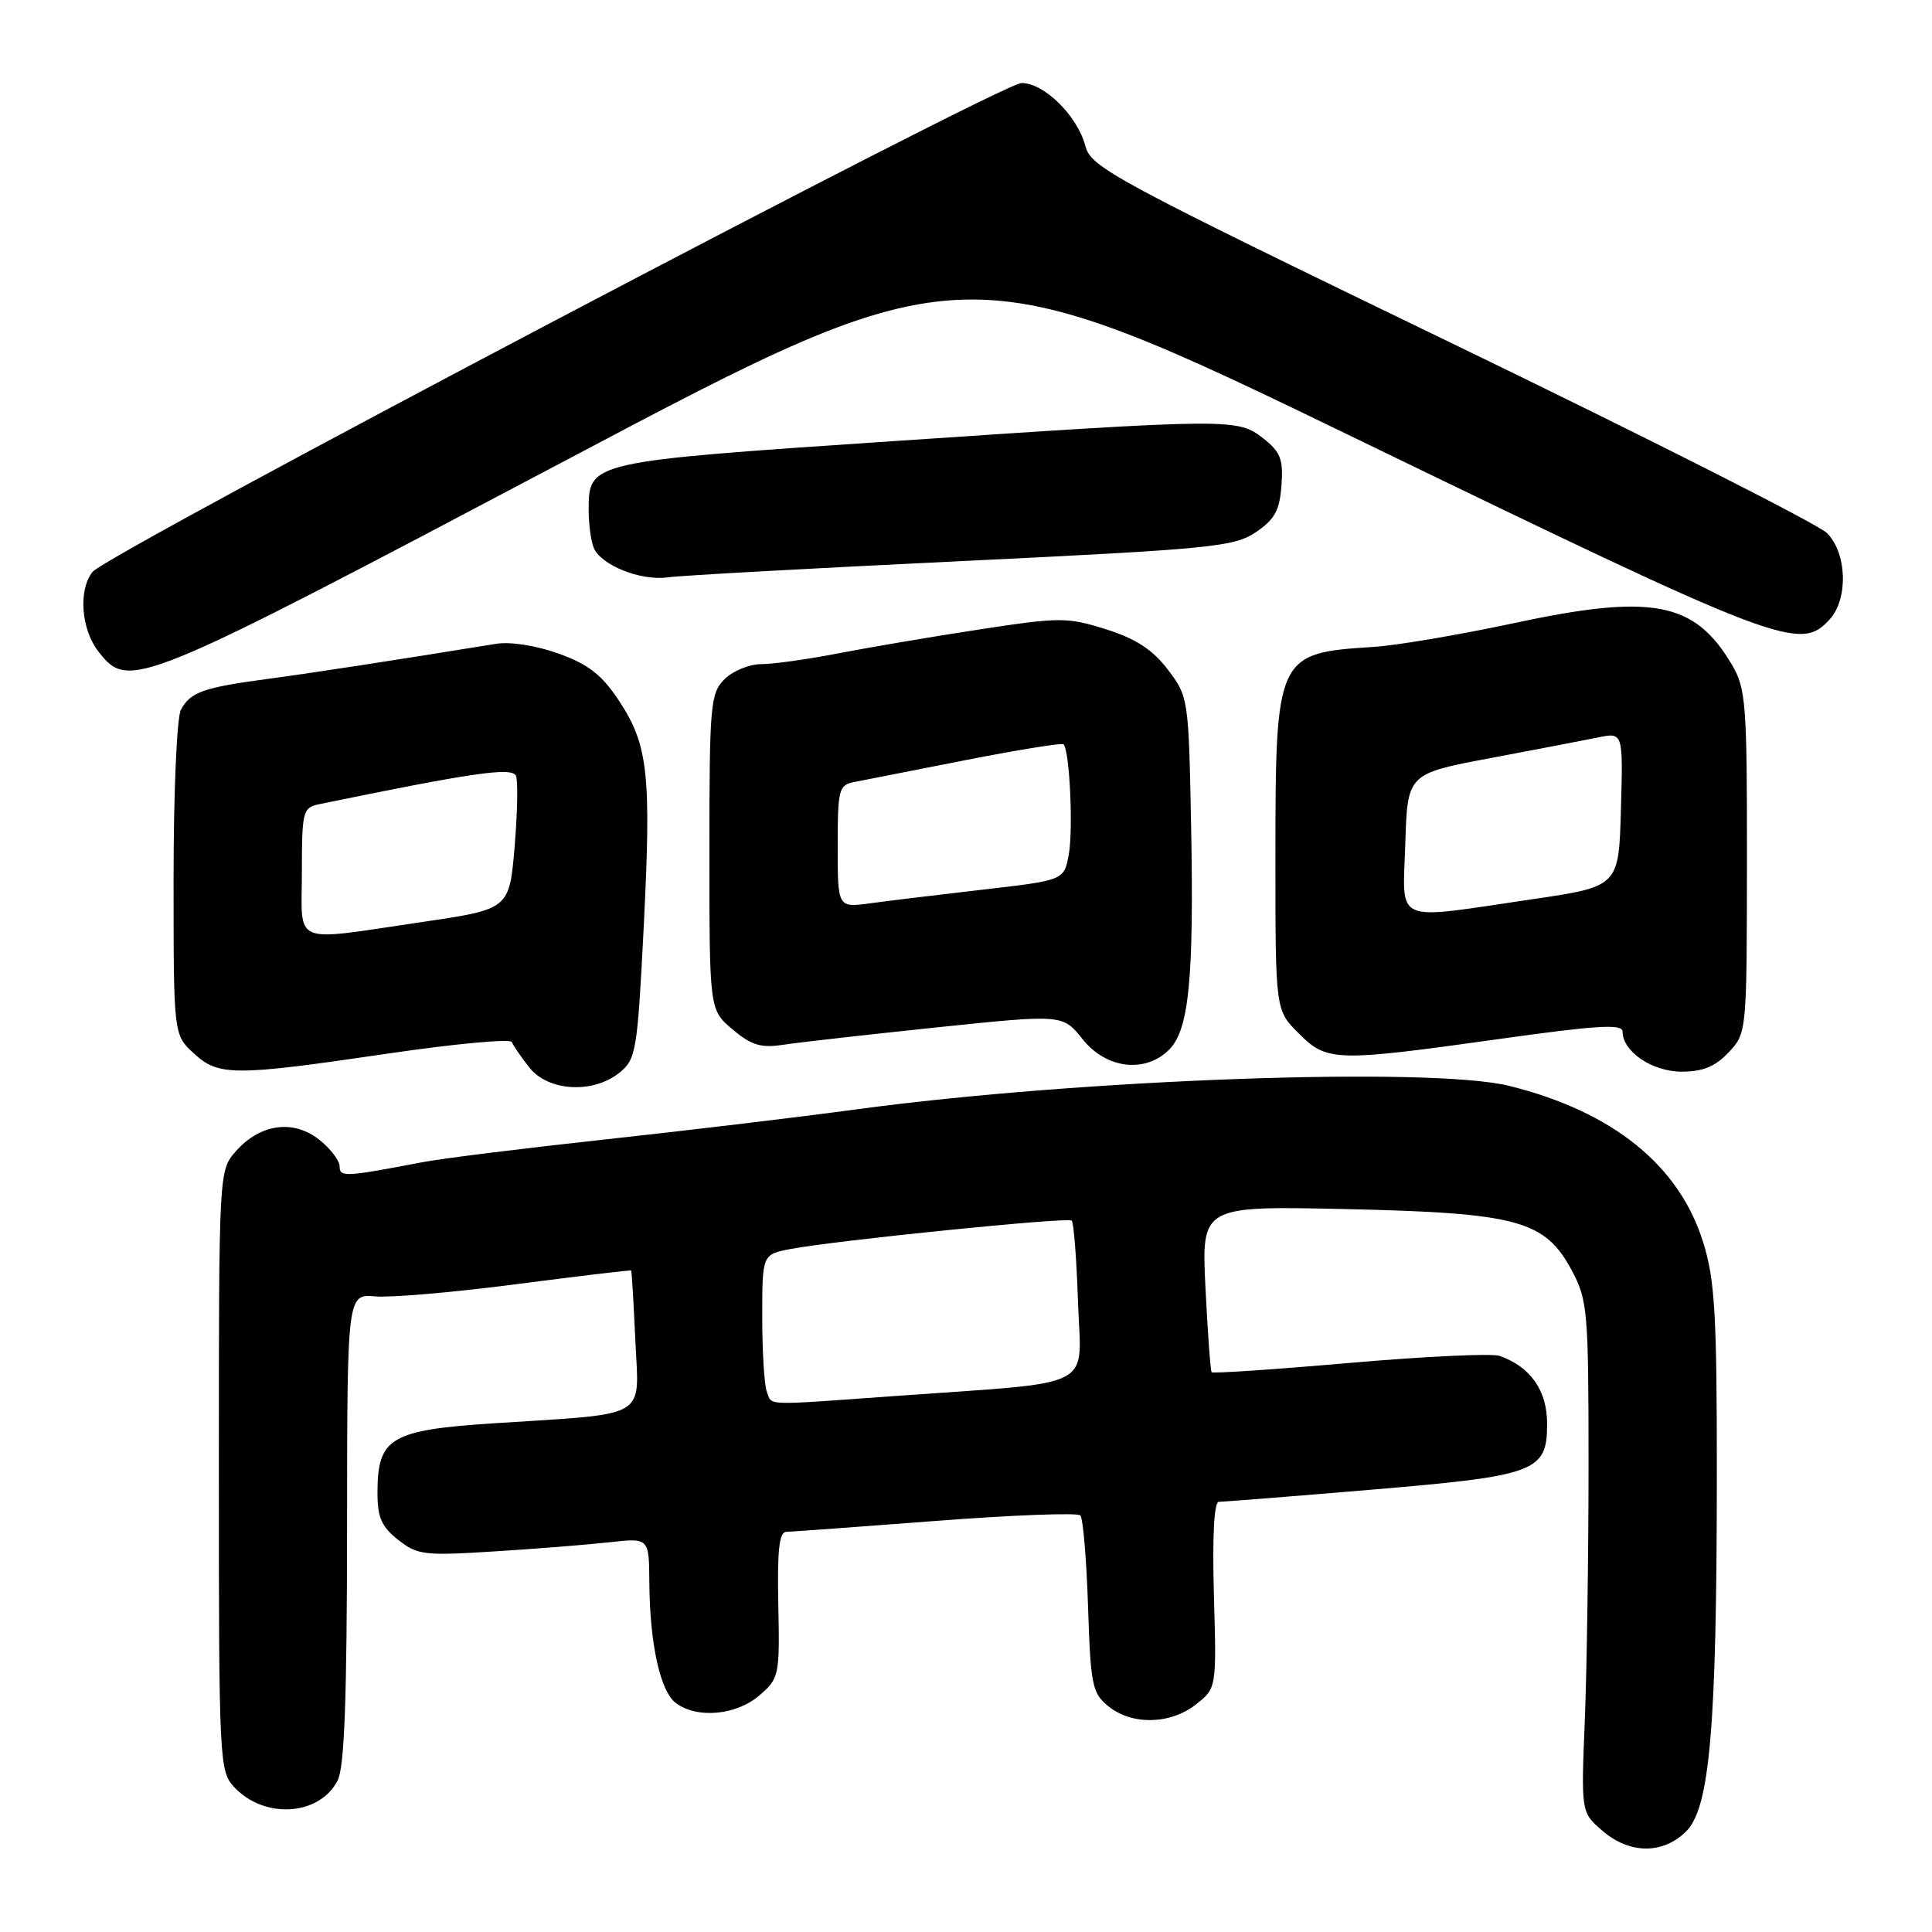 <?xml version="1.0" encoding="UTF-8" standalone="no"?>
<!DOCTYPE svg PUBLIC "-//W3C//DTD SVG 1.1//EN" "http://www.w3.org/Graphics/SVG/1.1/DTD/svg11.dtd" >
<svg xmlns="http://www.w3.org/2000/svg" xmlns:xlink="http://www.w3.org/1999/xlink" version="1.1" viewBox="0 0 256 256">
 <g >
 <path fill="currentColor"
d=" M 223.44 242.65 C 226.56 239.53 227.48 228.84 227.49 195.50 C 227.50 174.23 227.23 169.63 225.70 164.67 C 222.54 154.43 213.72 147.30 200.00 143.89 C 189.69 141.32 143.20 142.98 113.61 146.98 C 105.85 148.03 90.73 149.84 80.02 151.00 C 69.30 152.17 58.50 153.51 56.02 153.99 C 45.72 155.96 45.00 156.00 45.00 154.55 C 45.00 153.78 43.77 152.18 42.27 150.99 C 38.84 148.30 34.45 148.92 31.25 152.55 C 29.00 155.11 29.00 155.11 29.00 194.87 C 29.00 233.42 29.06 234.69 31.03 236.80 C 35.03 241.09 42.34 240.62 44.74 235.92 C 45.64 234.16 45.97 225.10 45.99 202.47 C 46.00 171.45 46.00 171.45 49.75 171.78 C 51.81 171.96 60.25 171.23 68.50 170.15 C 76.75 169.08 83.56 168.27 83.63 168.35 C 83.71 168.43 83.96 172.63 84.19 177.68 C 84.67 188.15 86.21 187.25 65.50 188.59 C 51.77 189.48 50.04 190.50 50.02 197.68 C 50.00 201.05 50.53 202.27 52.75 204.03 C 55.30 206.05 56.22 206.16 65.50 205.57 C 71.00 205.23 77.86 204.68 80.75 204.36 C 86.00 203.77 86.00 203.77 86.04 209.63 C 86.10 217.88 87.49 224.16 89.59 225.69 C 92.42 227.76 97.56 227.28 100.61 224.66 C 103.25 222.39 103.32 222.04 103.13 212.66 C 102.98 205.36 103.24 202.99 104.21 202.97 C 104.92 202.96 113.83 202.31 124.00 201.53 C 134.18 200.75 142.79 200.42 143.15 200.80 C 143.51 201.19 143.97 206.61 144.17 212.85 C 144.51 223.33 144.72 224.36 146.88 226.10 C 149.99 228.62 155.08 228.51 158.46 225.85 C 161.20 223.70 161.20 223.70 160.85 211.35 C 160.63 203.55 160.87 199.00 161.50 199.00 C 162.05 199.00 171.05 198.29 181.50 197.41 C 203.61 195.55 205.00 195.03 205.00 188.65 C 205.00 184.24 202.81 181.12 198.70 179.66 C 197.71 179.31 188.78 179.73 178.86 180.59 C 168.94 181.46 160.70 182.01 160.55 181.83 C 160.39 181.65 160.03 176.62 159.73 170.65 C 159.20 159.79 159.20 159.79 178.35 160.21 C 201.12 160.72 204.73 161.70 208.29 168.38 C 210.36 172.26 210.49 173.77 210.49 194.00 C 210.49 205.82 210.27 221.05 210.00 227.82 C 209.50 240.15 209.50 240.15 212.31 242.57 C 215.92 245.70 220.36 245.73 223.44 242.65 Z  M 82.09 142.13 C 84.28 140.35 84.46 139.30 85.29 122.93 C 86.32 102.59 85.90 98.70 82.00 92.82 C 79.75 89.42 77.96 88.02 74.03 86.61 C 71.07 85.54 67.62 85.00 65.73 85.31 C 51.77 87.57 41.45 89.16 35.47 89.96 C 26.93 91.10 25.23 91.70 23.97 94.05 C 23.43 95.06 23.00 105.04 23.00 116.48 C 23.00 137.10 23.00 137.10 25.65 139.55 C 28.96 142.61 30.91 142.62 51.50 139.59 C 60.30 138.30 67.64 137.62 67.82 138.07 C 67.99 138.53 69.04 140.05 70.14 141.45 C 72.64 144.62 78.59 144.96 82.09 142.13 Z  M 229.06 139.44 C 231.45 136.89 231.46 136.77 231.48 114.19 C 231.50 93.28 231.34 91.23 229.50 88.10 C 224.55 79.70 218.94 78.63 200.50 82.59 C 193.35 84.12 185.03 85.53 182.00 85.72 C 169.13 86.53 169.00 86.81 169.00 113.89 C 169.00 133.85 169.00 133.85 172.08 136.92 C 175.84 140.69 176.88 140.72 198.75 137.66 C 211.64 135.85 215.00 135.65 215.00 136.69 C 215.00 139.34 218.92 142.00 222.83 142.00 C 225.64 142.00 227.29 141.32 229.06 139.44 Z  M 154.92 139.08 C 157.55 136.45 158.21 129.70 157.83 109.42 C 157.50 92.53 157.47 92.30 154.73 88.71 C 152.72 86.07 150.50 84.63 146.54 83.38 C 141.42 81.77 140.49 81.77 129.81 83.40 C 123.59 84.35 115.19 85.78 111.14 86.56 C 107.10 87.35 102.48 88.00 100.89 88.00 C 99.30 88.00 97.10 88.90 96.00 90.00 C 94.13 91.87 94.00 93.33 94.00 112.91 C 94.00 133.82 94.00 133.82 97.08 136.41 C 99.58 138.52 100.84 138.89 103.83 138.43 C 105.85 138.12 115.00 137.09 124.16 136.13 C 140.82 134.40 140.82 134.40 143.45 137.70 C 146.58 141.63 151.75 142.25 154.92 139.08 Z  M 74.95 61.01 C 127.90 33.01 127.90 33.01 180.50 58.51 C 236.07 85.44 238.54 86.38 242.45 82.06 C 244.93 79.32 244.73 73.29 242.08 70.63 C 240.91 69.46 218.50 58.12 192.27 45.43 C 147.41 23.73 144.55 22.19 143.81 19.33 C 142.78 15.37 138.36 11.00 135.37 11.00 C 132.68 11.00 14.15 73.37 12.25 75.79 C 10.35 78.21 10.75 83.42 13.07 86.37 C 17.10 91.49 17.96 91.13 74.95 61.01 Z  M 127.39 74.35 C 160.53 72.75 163.51 72.46 166.39 70.53 C 168.90 68.84 169.56 67.64 169.80 64.33 C 170.06 60.88 169.68 59.89 167.42 58.11 C 163.99 55.42 163.33 55.43 118.13 58.47 C 78.05 61.16 78.00 61.18 78.00 67.57 C 78.00 69.37 78.29 71.60 78.65 72.53 C 79.54 74.86 84.88 77.01 88.50 76.50 C 90.15 76.26 107.65 75.30 127.39 74.35 Z  M 101.61 184.42 C 101.27 183.55 101.00 179.10 101.00 174.53 C 101.00 166.22 101.00 166.22 104.75 165.50 C 110.64 164.37 141.44 161.26 142.00 161.73 C 142.28 161.97 142.65 166.81 142.84 172.50 C 143.23 184.33 145.79 183.02 118.44 184.99 C 100.97 186.25 102.33 186.29 101.61 184.42 Z  M 40.00 115.52 C 40.00 107.53 40.13 107.01 42.25 106.57 C 62.51 102.40 67.66 101.65 68.35 102.75 C 68.65 103.24 68.58 107.43 68.20 112.06 C 67.50 120.47 67.50 120.47 56.00 122.16 C 38.35 124.75 40.00 125.44 40.00 115.52 Z  M 186.21 111.76 C 186.50 102.52 186.50 102.52 197.50 100.45 C 203.55 99.31 209.98 98.08 211.78 97.71 C 215.07 97.04 215.07 97.04 214.78 107.25 C 214.50 117.47 214.50 117.47 203.00 119.16 C 184.33 121.90 185.88 122.59 186.21 111.76 Z  M 111.00 112.15 C 111.00 104.53 111.14 104.01 113.25 103.61 C 114.49 103.37 121.12 102.07 128.00 100.71 C 134.88 99.36 140.69 98.42 140.92 98.62 C 141.73 99.36 142.23 109.96 141.61 113.27 C 140.98 116.64 140.98 116.64 130.24 117.88 C 124.33 118.56 117.59 119.38 115.25 119.70 C 111.00 120.27 111.00 120.27 111.00 112.15 Z "/>
</g>
</svg>